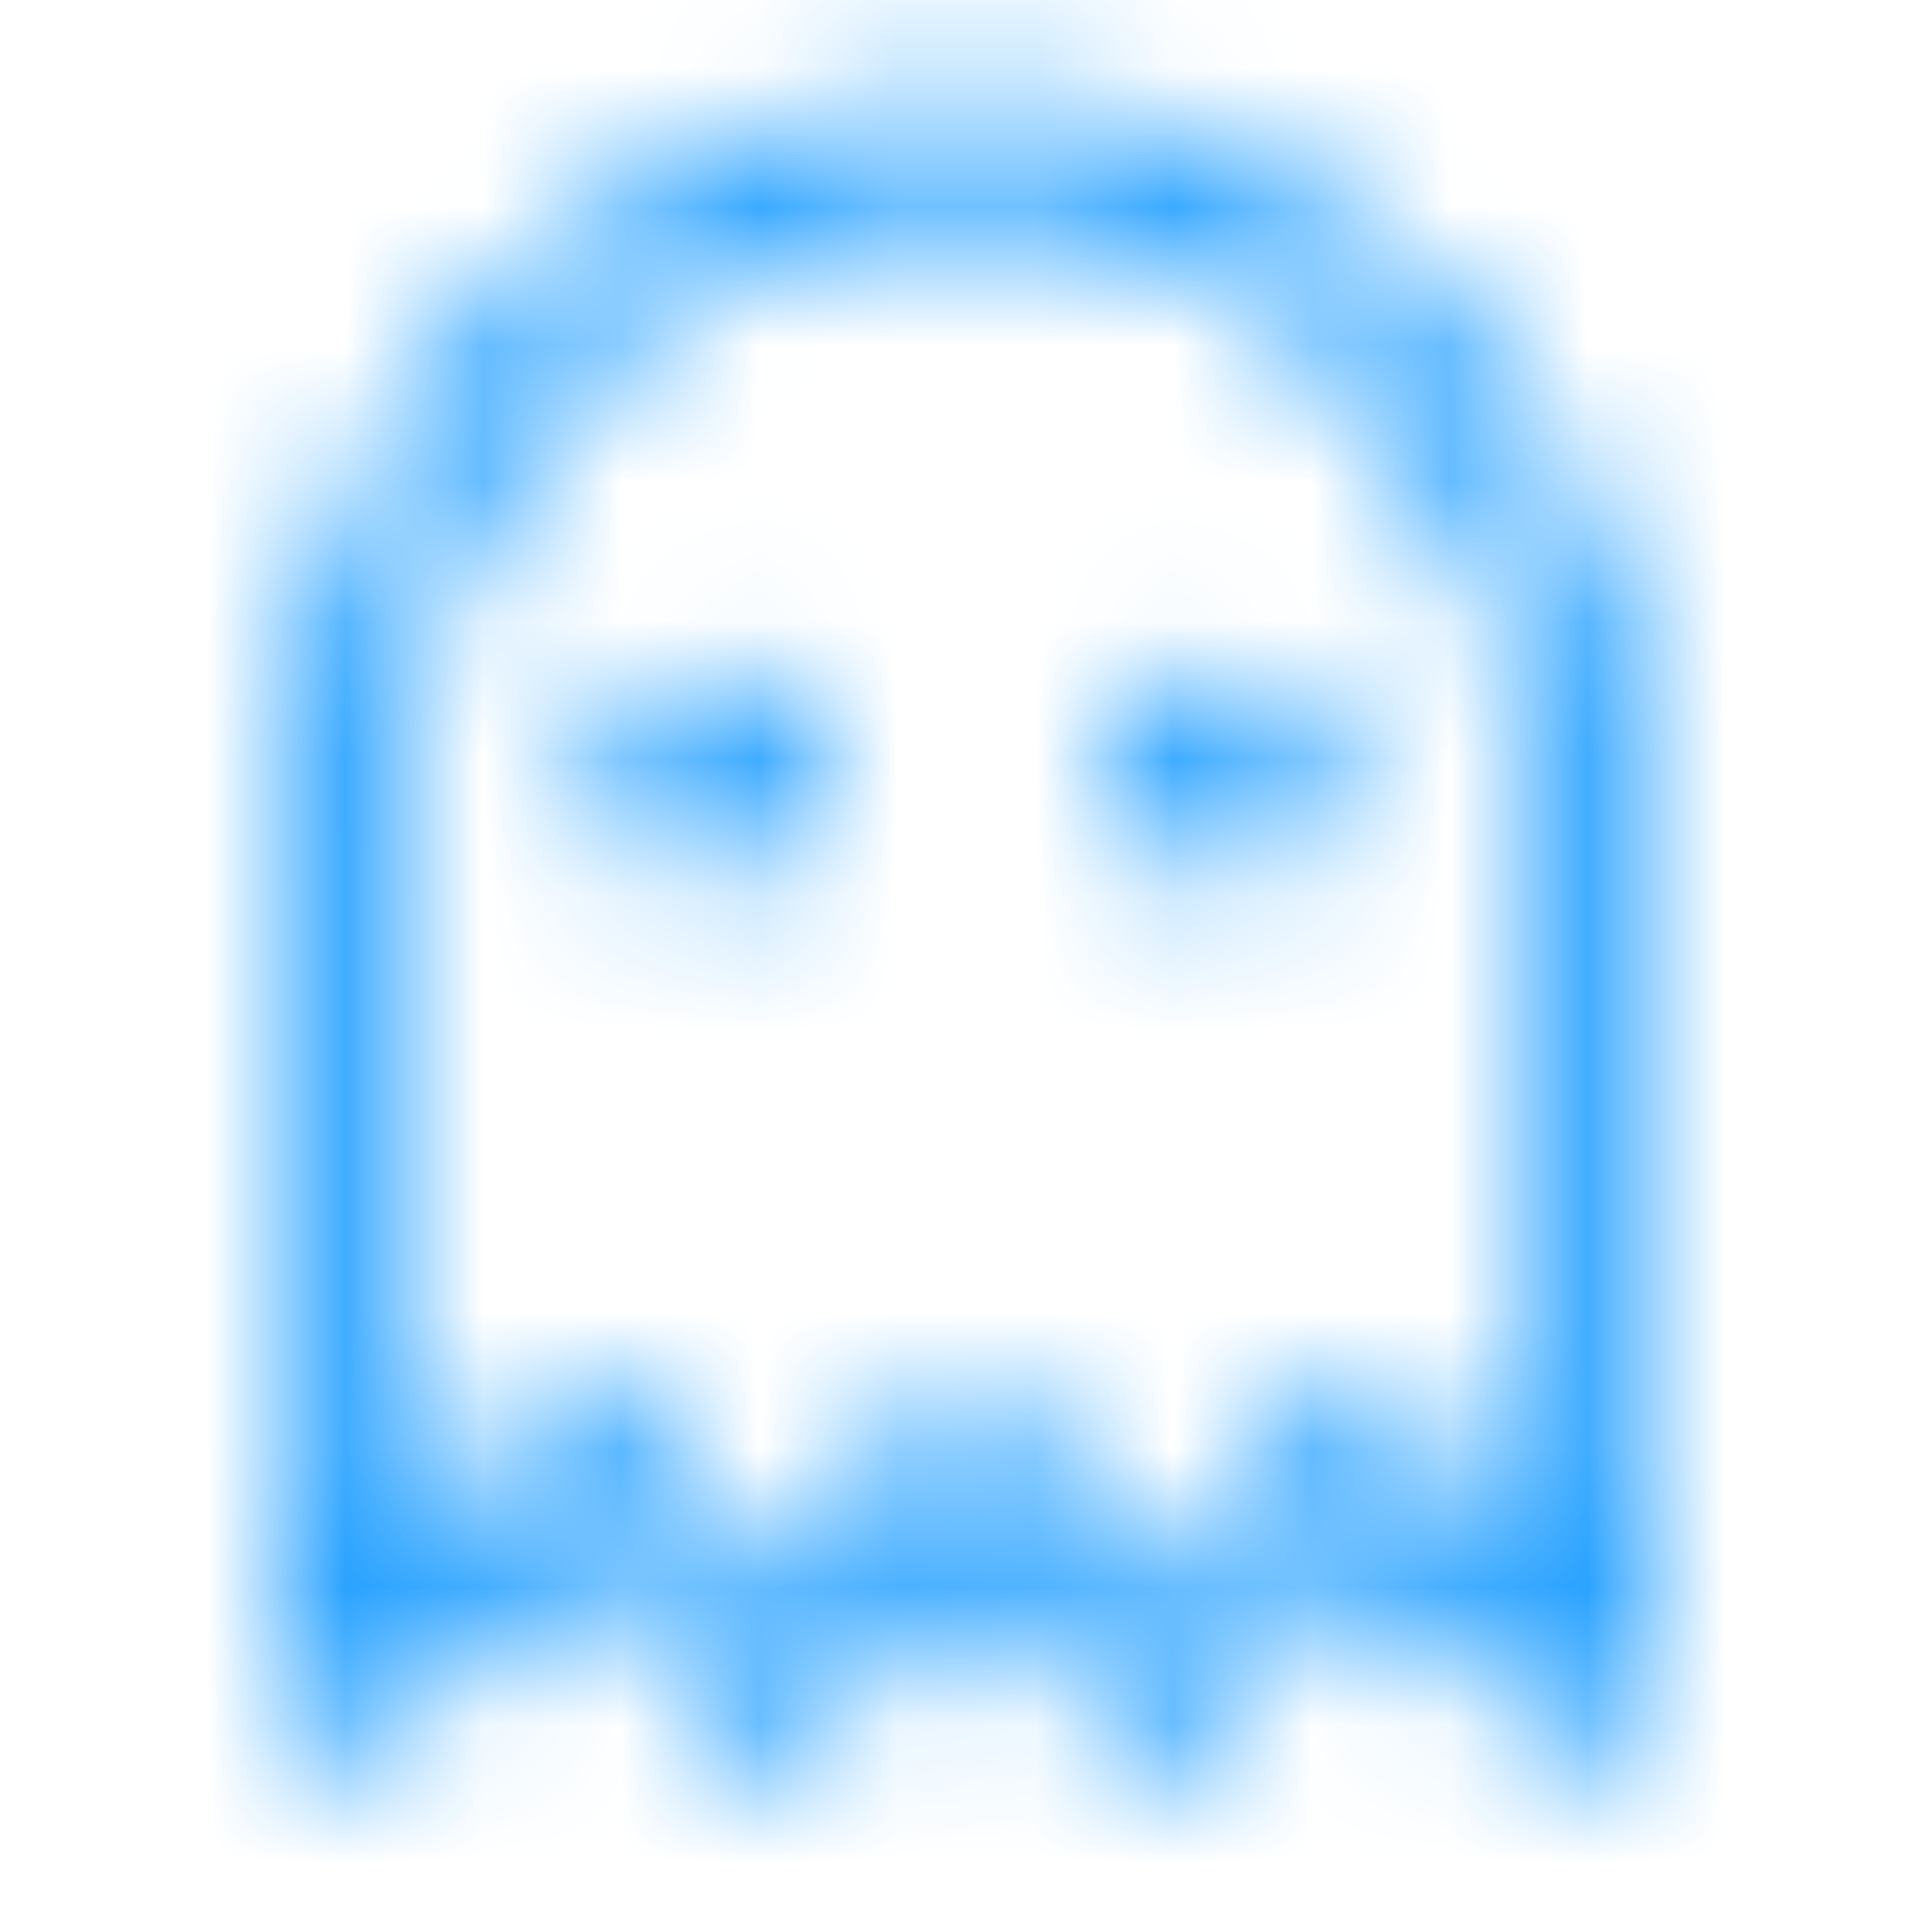 <svg xmlns="http://www.w3.org/2000/svg" xmlns:xlink="http://www.w3.org/1999/xlink" width="14" height="14" viewBox="0 0 14 14">
    <defs>
        <path id="prefix__a" d="M9.629 12.727c.07-.032.129-.079.176-.141.047-.063.07-.133.07-.211v-6.41c0-.719-.129-1.395-.387-2.027-.258-.633-.607-1.186-1.049-1.659-.441-.472-.957-.845-1.546-1.119C6.303.887 5.672.75 5 .75c-.672 0-1.303.137-1.893.41-.59.274-1.105.647-1.546 1.12C1.119 2.751.77 3.304.51 3.937.255 4.57.126 5.245.126 5.965v6.41c0 .078.023.148.07.21.047.063.106.11.176.142.024.007.045.013.065.017.02.004.04.006.064.006.055 0 .105-.01.152-.03.047-.019.09-.048.13-.087l1.417-1.57 1.102 1.535c.039.047.084.084.135.111.05.027.107.041.17.041.062 0 .119-.014.17-.041.05-.027.095-.064.134-.111l1.102-1.489 1.101 1.489c.032.047.074.084.13.111.054.027.109.041.163.041.063 0 .121-.014.176-.041.055-.027.098-.064.129-.111l1.125-1.524 1.383 1.547c.047.063.11.104.187.123.078.02.153.014.223-.017zm-3.223-.985l-1.09-1.488c-.03-.047-.074-.084-.128-.111-.055-.028-.11-.041-.165-.041-.062 0-.12.013-.175.04-.055.028-.098.065-.13.112l-1.113 1.488-1.078-1.488c-.03-.047-.072-.084-.123-.111-.05-.028-.103-.041-.158-.041h-.023c-.047 0-.096.01-.147.029-.05.02-.092.049-.123.088L.875 11.402V5.965c0-.61.11-1.186.328-1.729.219-.543.514-1.017.885-1.423.371-.407.807-.727 1.307-.961C3.895 1.617 4.43 1.5 5 1.5c.57 0 1.105.117 1.605.352.5.234.936.554 1.307.96.371.407.666.881.885 1.424.219.543.328 1.12.328 1.729v5.426l-1.043-1.16c-.039-.047-.084-.08-.135-.1-.05-.02-.103-.03-.158-.03-.055 0-.107.014-.158.042-.05.027-.092.064-.123.11l-1.102 1.49zm.469-5.367c.203 0 .379-.074.527-.223.149-.148.223-.324.223-.527s-.074-.379-.223-.527c-.148-.149-.324-.223-.527-.223s-.379.074-.527.223c-.149.148-.223.324-.223.527s.074.379.223.527c.148.149.324.223.527.223zm-3.75 0c.203 0 .379-.074.527-.223.149-.148.223-.324.223-.527s-.074-.379-.223-.527c-.148-.149-.324-.223-.527-.223s-.379.074-.527.223c-.149.148-.223.324-.223.527s.074.379.223.527c.148.149.324.223.527.223z"/>
    </defs>
    <g fill="none" fill-rule="evenodd" transform="translate(2)">
        <mask id="prefix__b" fill="#fff">
            <use xlink:href="#prefix__a"/>
        </mask>
        <g fill="#0090FF" mask="url(#prefix__b)">
            <path d="M0 0H14V14H0z" transform="translate(-2)"/>
        </g>
    </g>
</svg>
